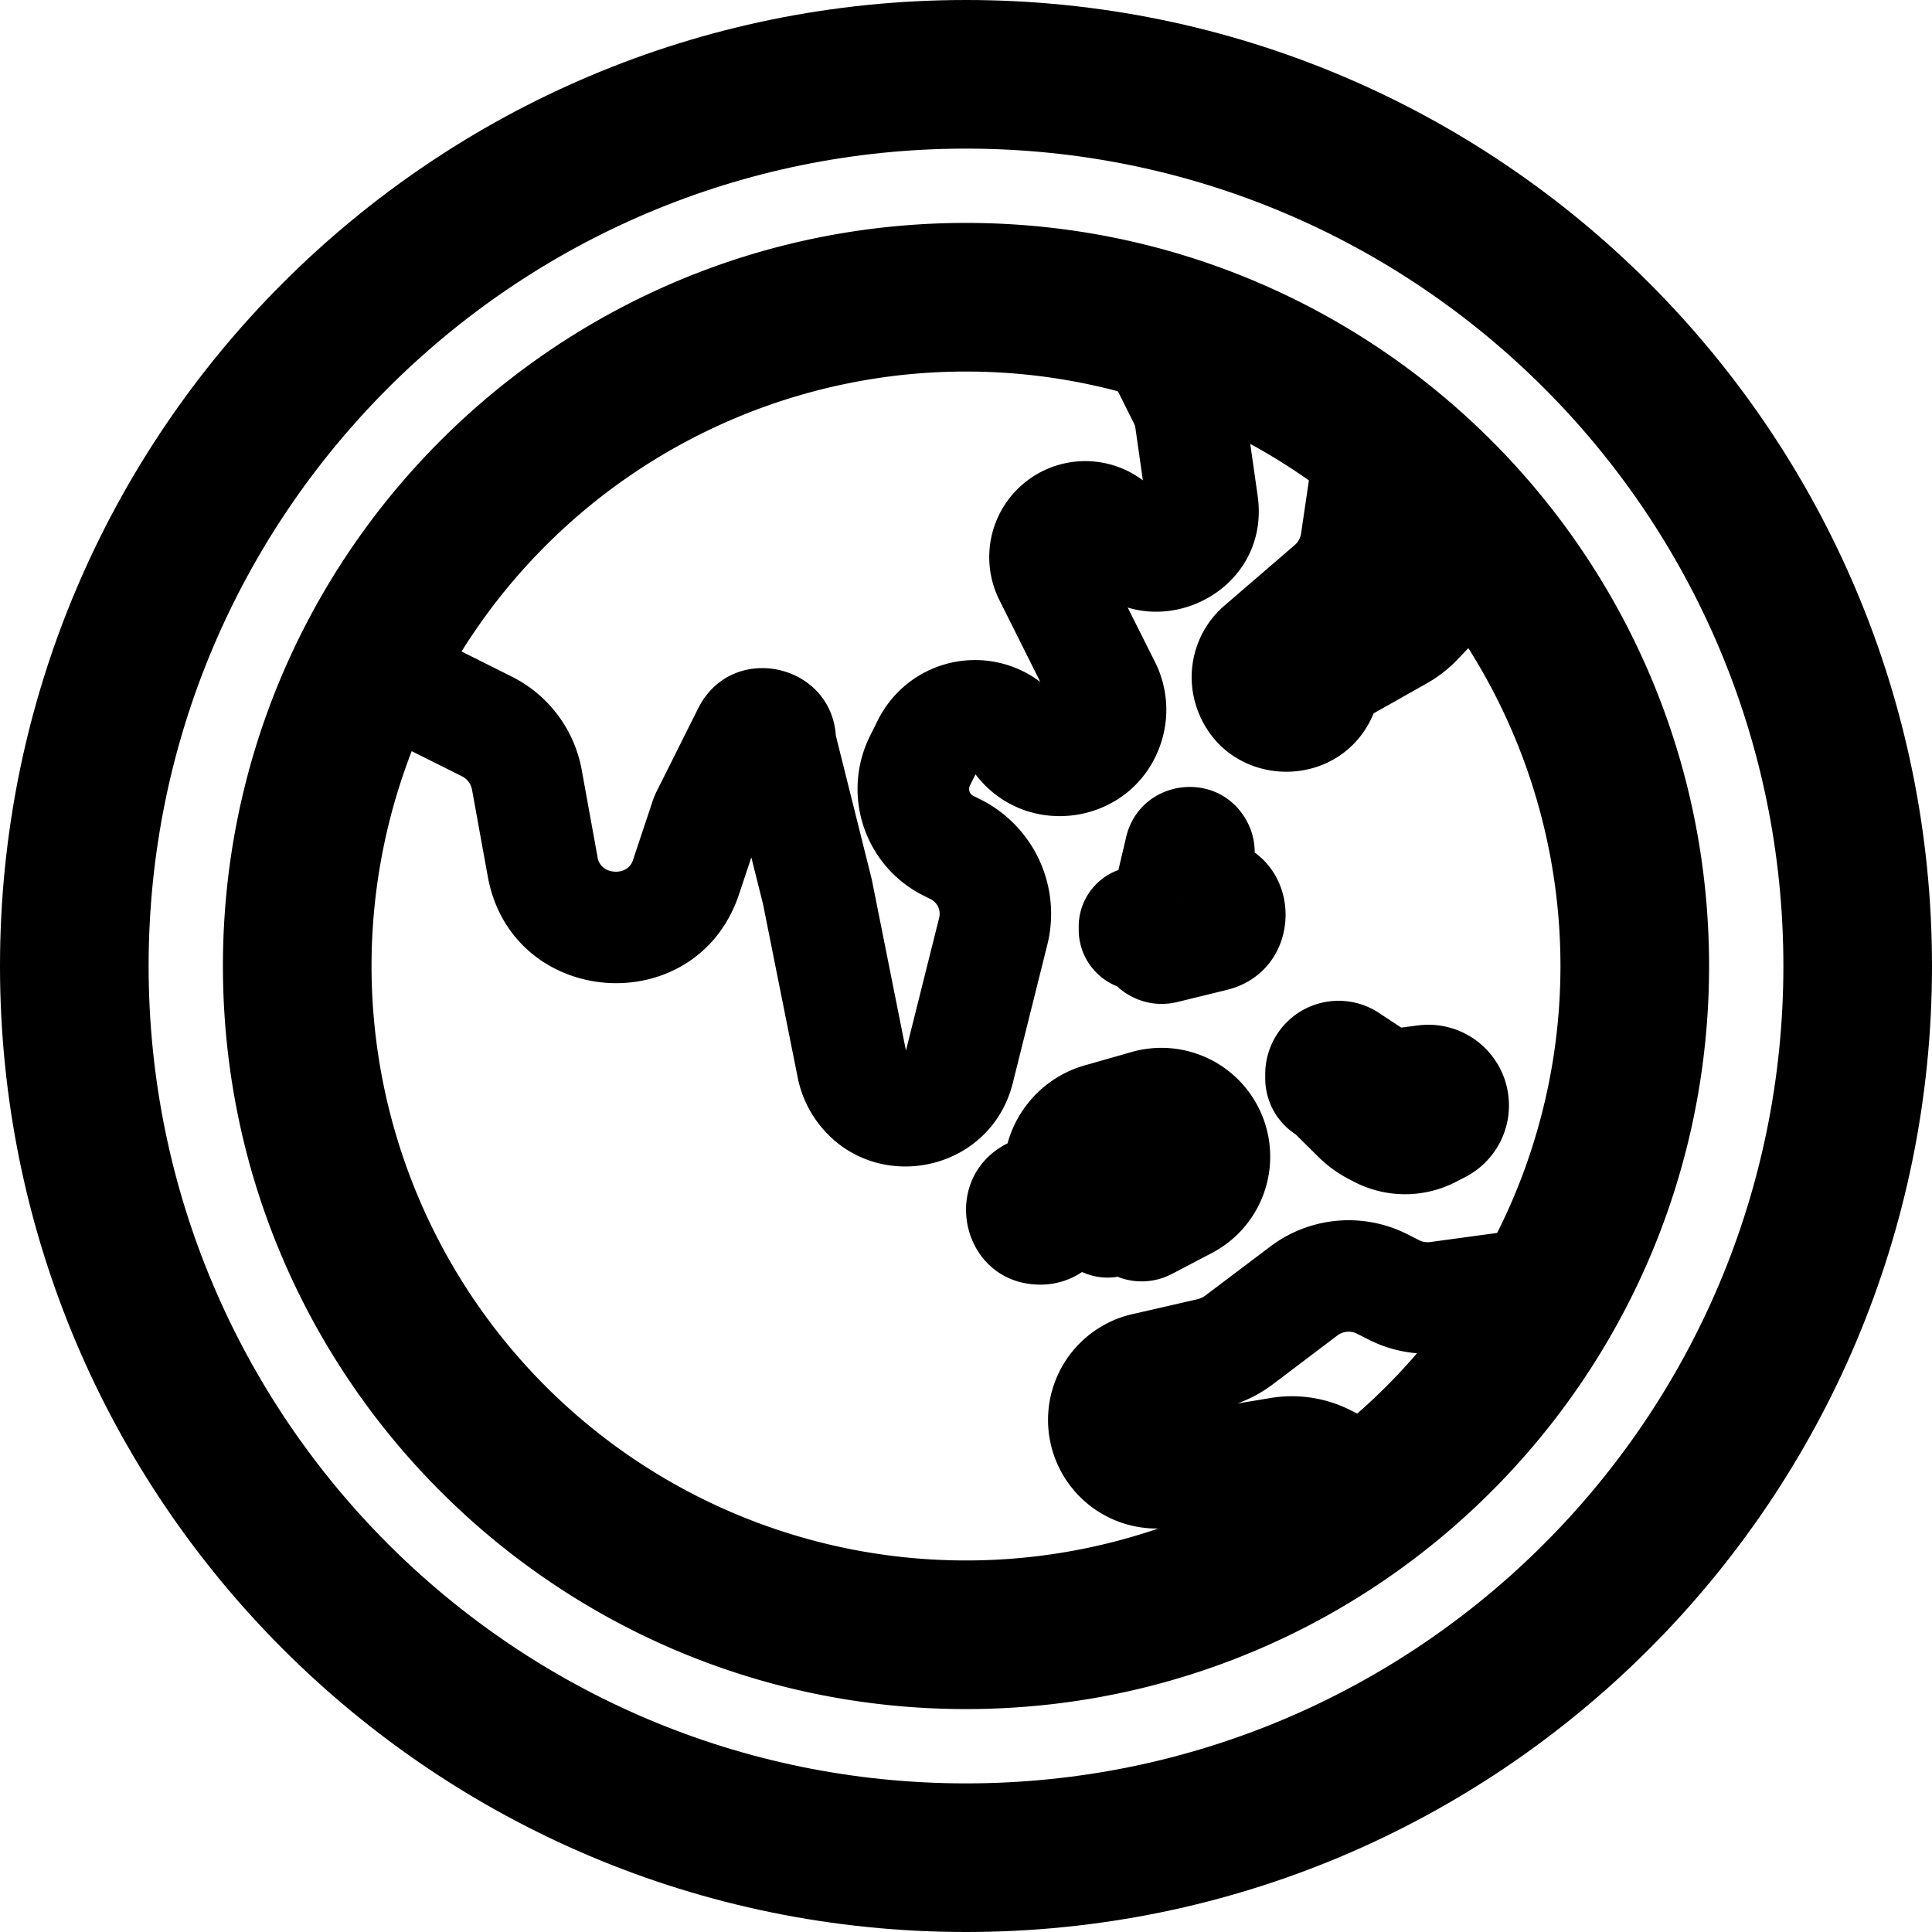 <svg xmlns="http://www.w3.org/2000/svg" width="3em" height="3em" viewBox="0 0 26 26"><g fill="currentColor" fill-rule="evenodd" clip-rule="evenodd"><path d="M13 5a8 8 0 1 0 0 16a8 8 0 0 0 0-16M3 13C3 7.477 7.477 3 13 3s10 4.477 10 10s-4.477 10-10 10S3 18.523 3 13"/><path d="m15.262 5.701l-.433-.866l1.342-.67l.433.865q.12.243.16.512l.161 1.13c.153 1.074-.877 1.768-1.749 1.504l.369.736c.17.34.197.733.077 1.093c-.363 1.09-1.798 1.327-2.494.416l-.075.15a.104.104 0 0 0 .046.14l.097.048q.249.125.445.321c.427.427.6 1.048.453 1.635l-.464 1.859c-.313 1.249-1.96 1.534-2.674.463a1.5 1.5 0 0 1-.22-.532l-.468-2.34l-.157-.627l-.165.496c-.573 1.718-3.058 1.542-3.382-.24l-.212-1.168a.25.25 0 0 0-.135-.179l-1.552-.776l.67-1.342l1.553.777c.493.246.84.71.94 1.252l.212 1.168a.23.23 0 0 0 .077.147c.035.03.088.053.15.057a.27.27 0 0 0 .159-.035a.23.23 0 0 0 .097-.135l.254-.762a1 1 0 0 1 .069-.166l.549-1.098c.45-.902 1.788-.61 1.853.364l.484 1.937l.46 2.303l.447-1.787a.22.22 0 0 0-.114-.25l-.096-.048A1.604 1.604 0 0 1 11.71 9.9l.105-.21A1.46 1.46 0 0 1 14 9.177l-.55-1.1a1.292 1.292 0 0 1 1.93-1.613l-.101-.71a.2.2 0 0 0-.017-.053m6.339 12.207l-2.152.293a1.75 1.75 0 0 1-1.02-.168l-.168-.085a.25.25 0 0 0-.263.024l-.875.662a1.8 1.8 0 0 1-.473.254l.447-.074a1.75 1.75 0 0 1 1.07.16l.71.355l-.671 1.342l-.71-.355a.25.25 0 0 0-.152-.023l-1.514.253a1.461 1.461 0 0 1-.568-2.866l.862-.198a.3.3 0 0 0 .094-.045l.876-.661a1.75 1.75 0 0 1 1.838-.17l.168.085a.25.25 0 0 0 .146.024l2.153-.293z"/><path d="m19 7.343l.234-1.577l-1.484-.219l-.241 1.634a.25.25 0 0 1-.084.153l-.946.815c-.4.344-.545.899-.367 1.395c.394 1.095 1.93 1.13 2.374.056l.716-.404a1.8 1.8 0 0 0 .41-.318l.667-.702l-1.087-1.034zm-3.966 5.931a.82.82 0 0 1-.517-.78a.81.81 0 0 1 .534-.786l.104-.442c.183-.78 1.233-.925 1.62-.223c.074.132.111.28.11.43c.663.48.531 1.63-.38 1.85l-.666.163a.88.88 0 0 1-.805-.212m.832-1.202l-.001.003h.005zm-2.307 3.315l-.03.015c-.904.487-.584 1.886.473 1.886c.207 0 .4-.062.56-.17c.157.072.322.09.477.064c.231.092.5.085.736-.04l.529-.277a1.464 1.464 0 0 0-1.084-2.705l-.624.178c-.514.147-.9.551-1.037 1.049m3.468-.932a.987.987 0 0 1 1.53-.824l.3.198l.222-.029a1.085 1.085 0 0 1 .64 2.04l-.126.065a1.49 1.49 0 0 1-1.378-.005l-.077-.04a1.7 1.7 0 0 1-.396-.291l-.303-.301a.9.9 0 0 1-.412-.756z"/><path d="M13 24c6.075 0 11-4.925 11-11S19.075 2 13 2S2 6.925 2 13s4.925 11 11 11m0 2c7.18 0 13-5.82 13-13S20.18 0 13 0S0 5.82 0 13s5.82 13 13 13"/></g></svg>